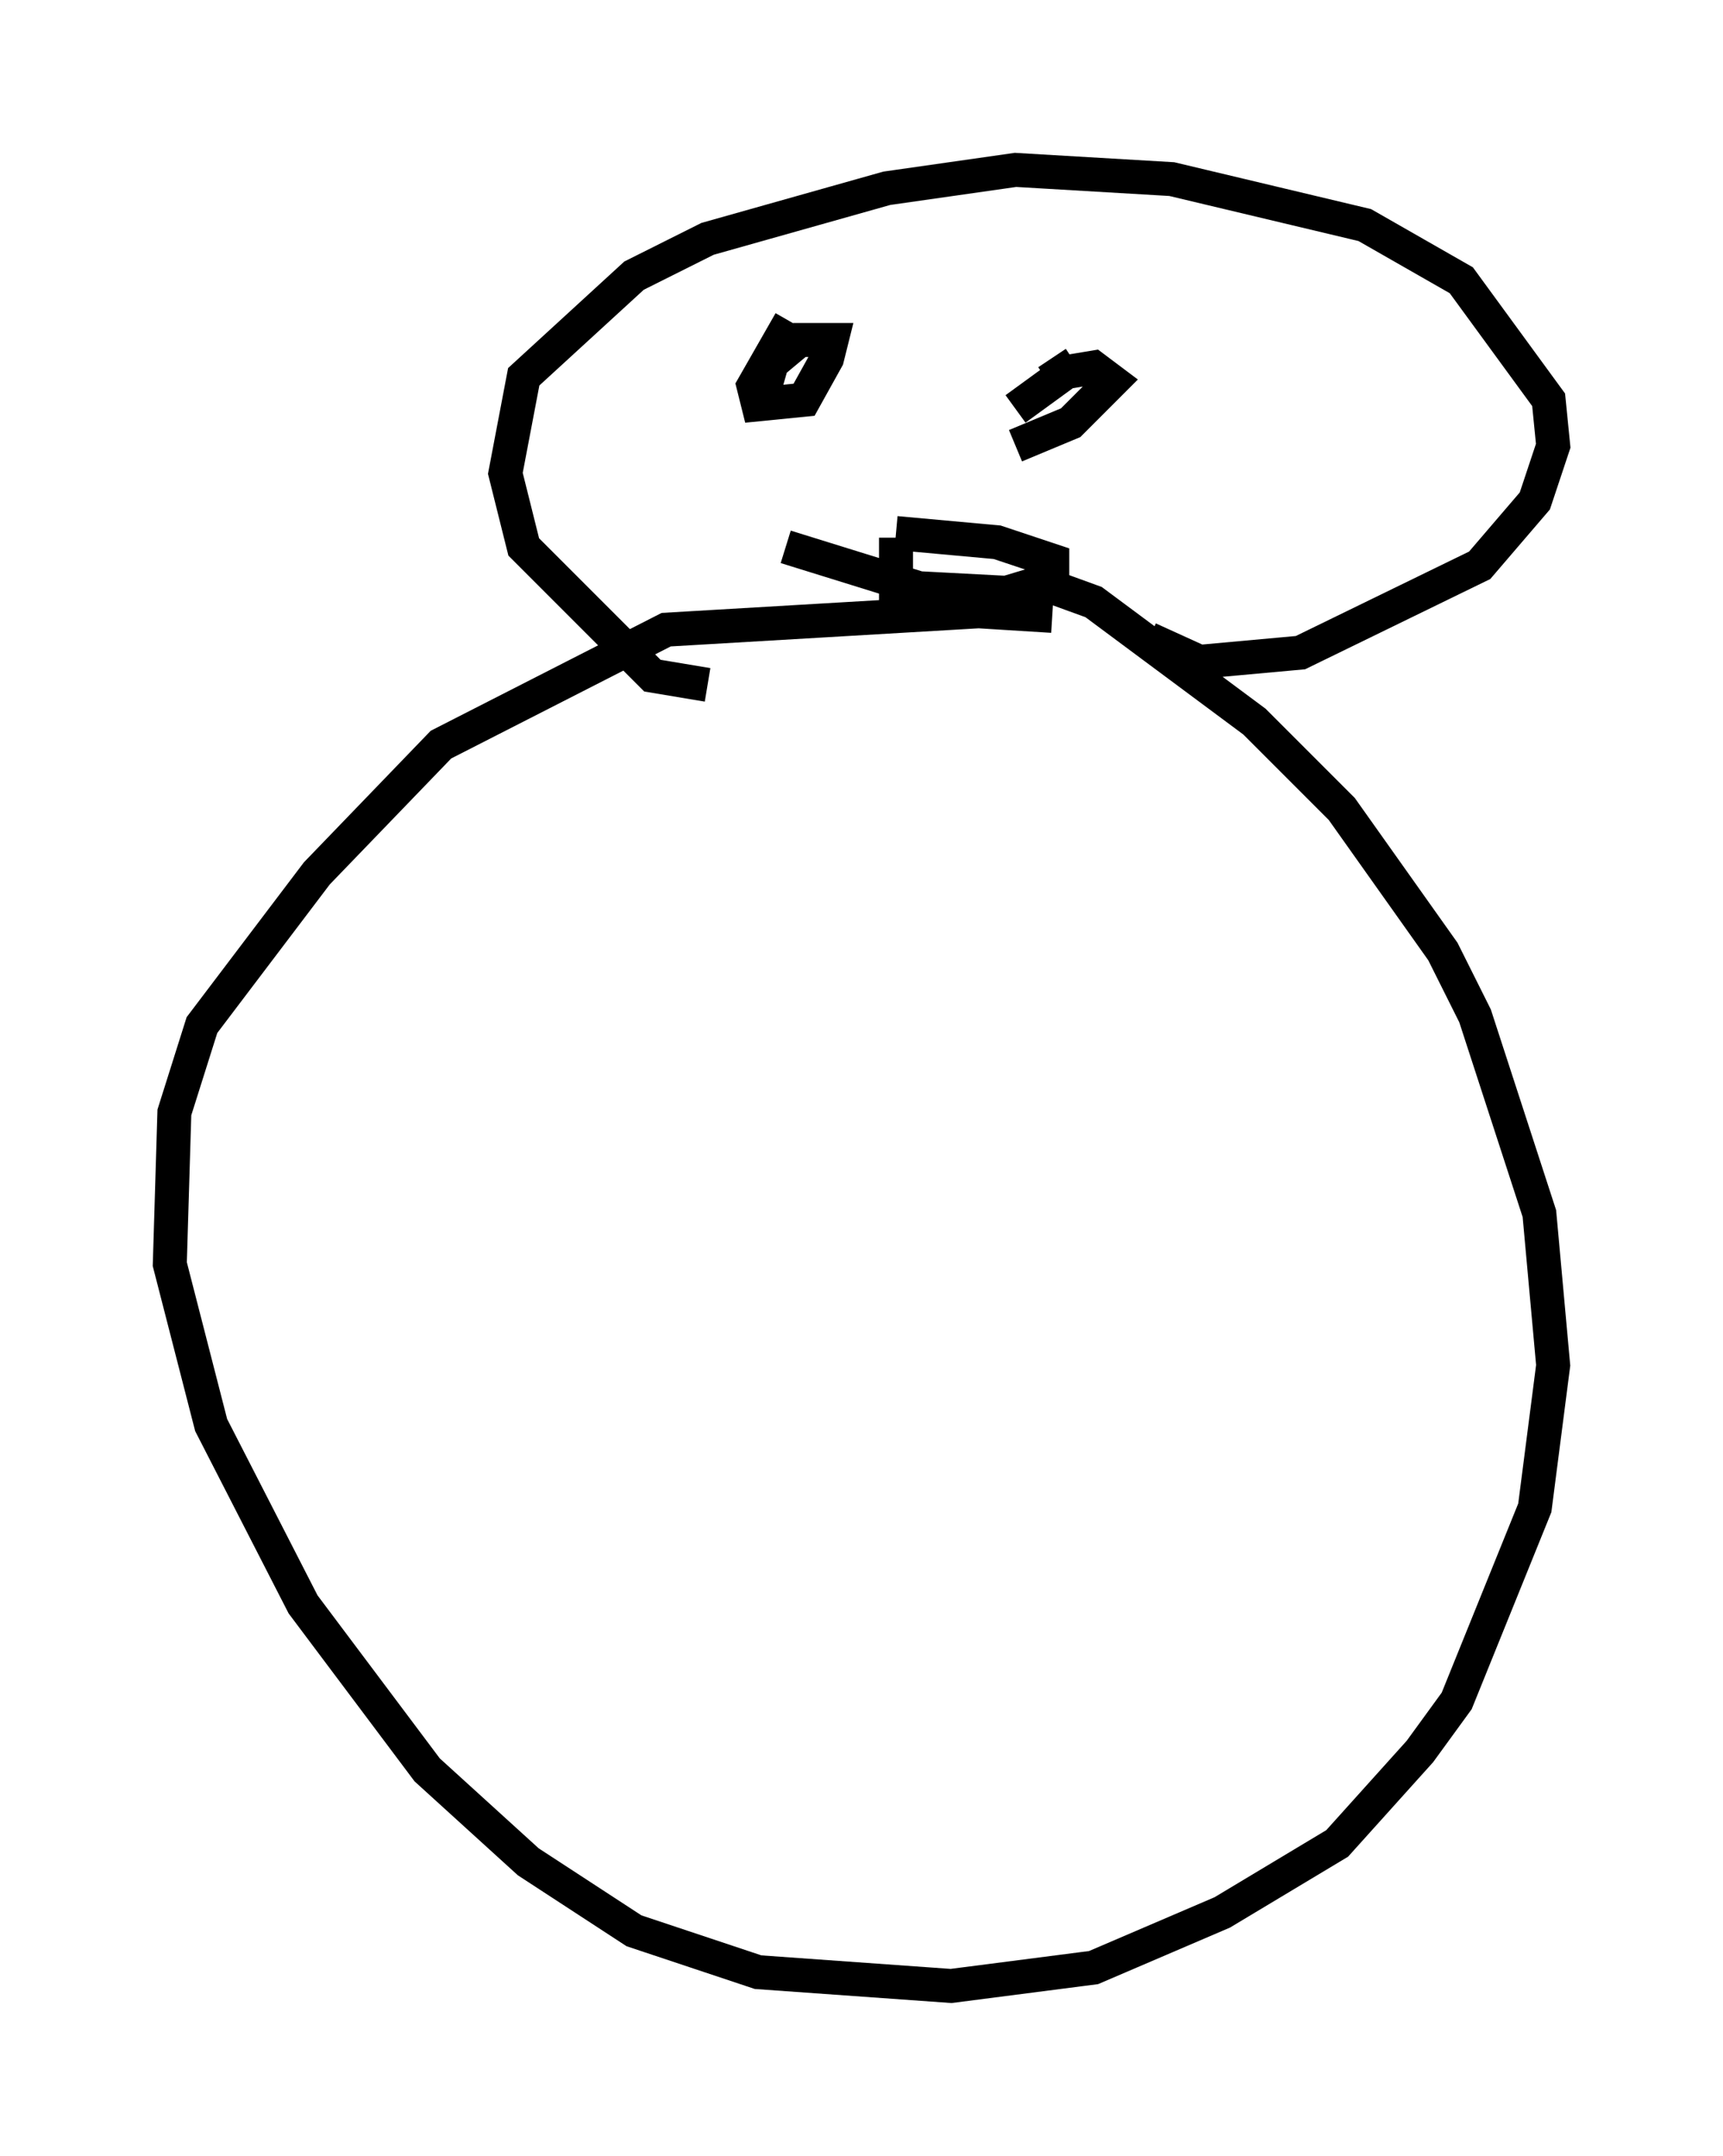 <?xml version="1.0" encoding="utf-8" ?>
<svg baseProfile="full" height="63.45" version="1.1" width="50.73" xmlns="http://www.w3.org/2000/svg" xmlns:ev="http://www.w3.org/2001/xml-events" xmlns:xlink="http://www.w3.org/1999/xlink"><defs /><rect fill="white" height="63.45" width="50.73" x="0" y="0" /><path d="M35.446, 19.479 m-4.465, -1.353 l-2.165, -0.135 -9.202, 0.541 l-6.631, 3.383 -3.654, 3.789 l-3.383, 4.465 -0.812, 2.571 l-0.135, 4.465 1.218, 4.736 l2.706, 5.277 3.654, 4.871 l2.977, 2.706 3.112, 2.03 l3.654, 1.218 5.683, 0.406 l4.195, -0.541 3.789, -1.624 l3.383, -2.03 2.436, -2.706 l1.083, -1.488 2.3, -5.683 l0.541, -4.195 -0.406, -4.465 l-1.894, -5.819 -0.947, -1.894 l-2.977, -4.195 -2.571, -2.571 l-4.736, -3.518 -1.488, -0.541 m-9.878, 2.977 l-1.624, -0.271 -3.789, -3.789 l-0.541, -2.165 0.541, -2.842 l3.248, -2.977 2.165, -1.083 l5.277, -1.488 3.789, -0.541 l4.601, 0.271 5.683, 1.353 l2.842, 1.624 2.571, 3.518 l0.135, 1.353 -0.541, 1.624 l-1.624, 1.894 -5.277, 2.571 l-2.977, 0.271 -1.488, -0.677 m-10.555, -9.337 l-1.083, 1.894 0.135, 0.541 l1.353, -0.135 0.677, -1.218 l0.135, -0.541 -0.947, 0.0 l-0.812, 0.677 -0.271, 0.947 m9.202, -0.947 l-0.812, 0.541 m-0.947, 1.894 l1.624, -0.677 1.218, -1.218 l-0.541, -0.406 -0.812, 0.135 l-1.488, 1.083 m-6.766, 4.059 l3.924, 1.218 2.571, 0.135 l1.353, -0.406 0.0, -0.541 l-1.624, -0.541 -2.977, -0.271 m0.0, 0.135 l0.0, 1.894 m3.924, -0.271 l-0.135, 0.271 " fill="none" stroke="black" stroke-width="1" /></svg>